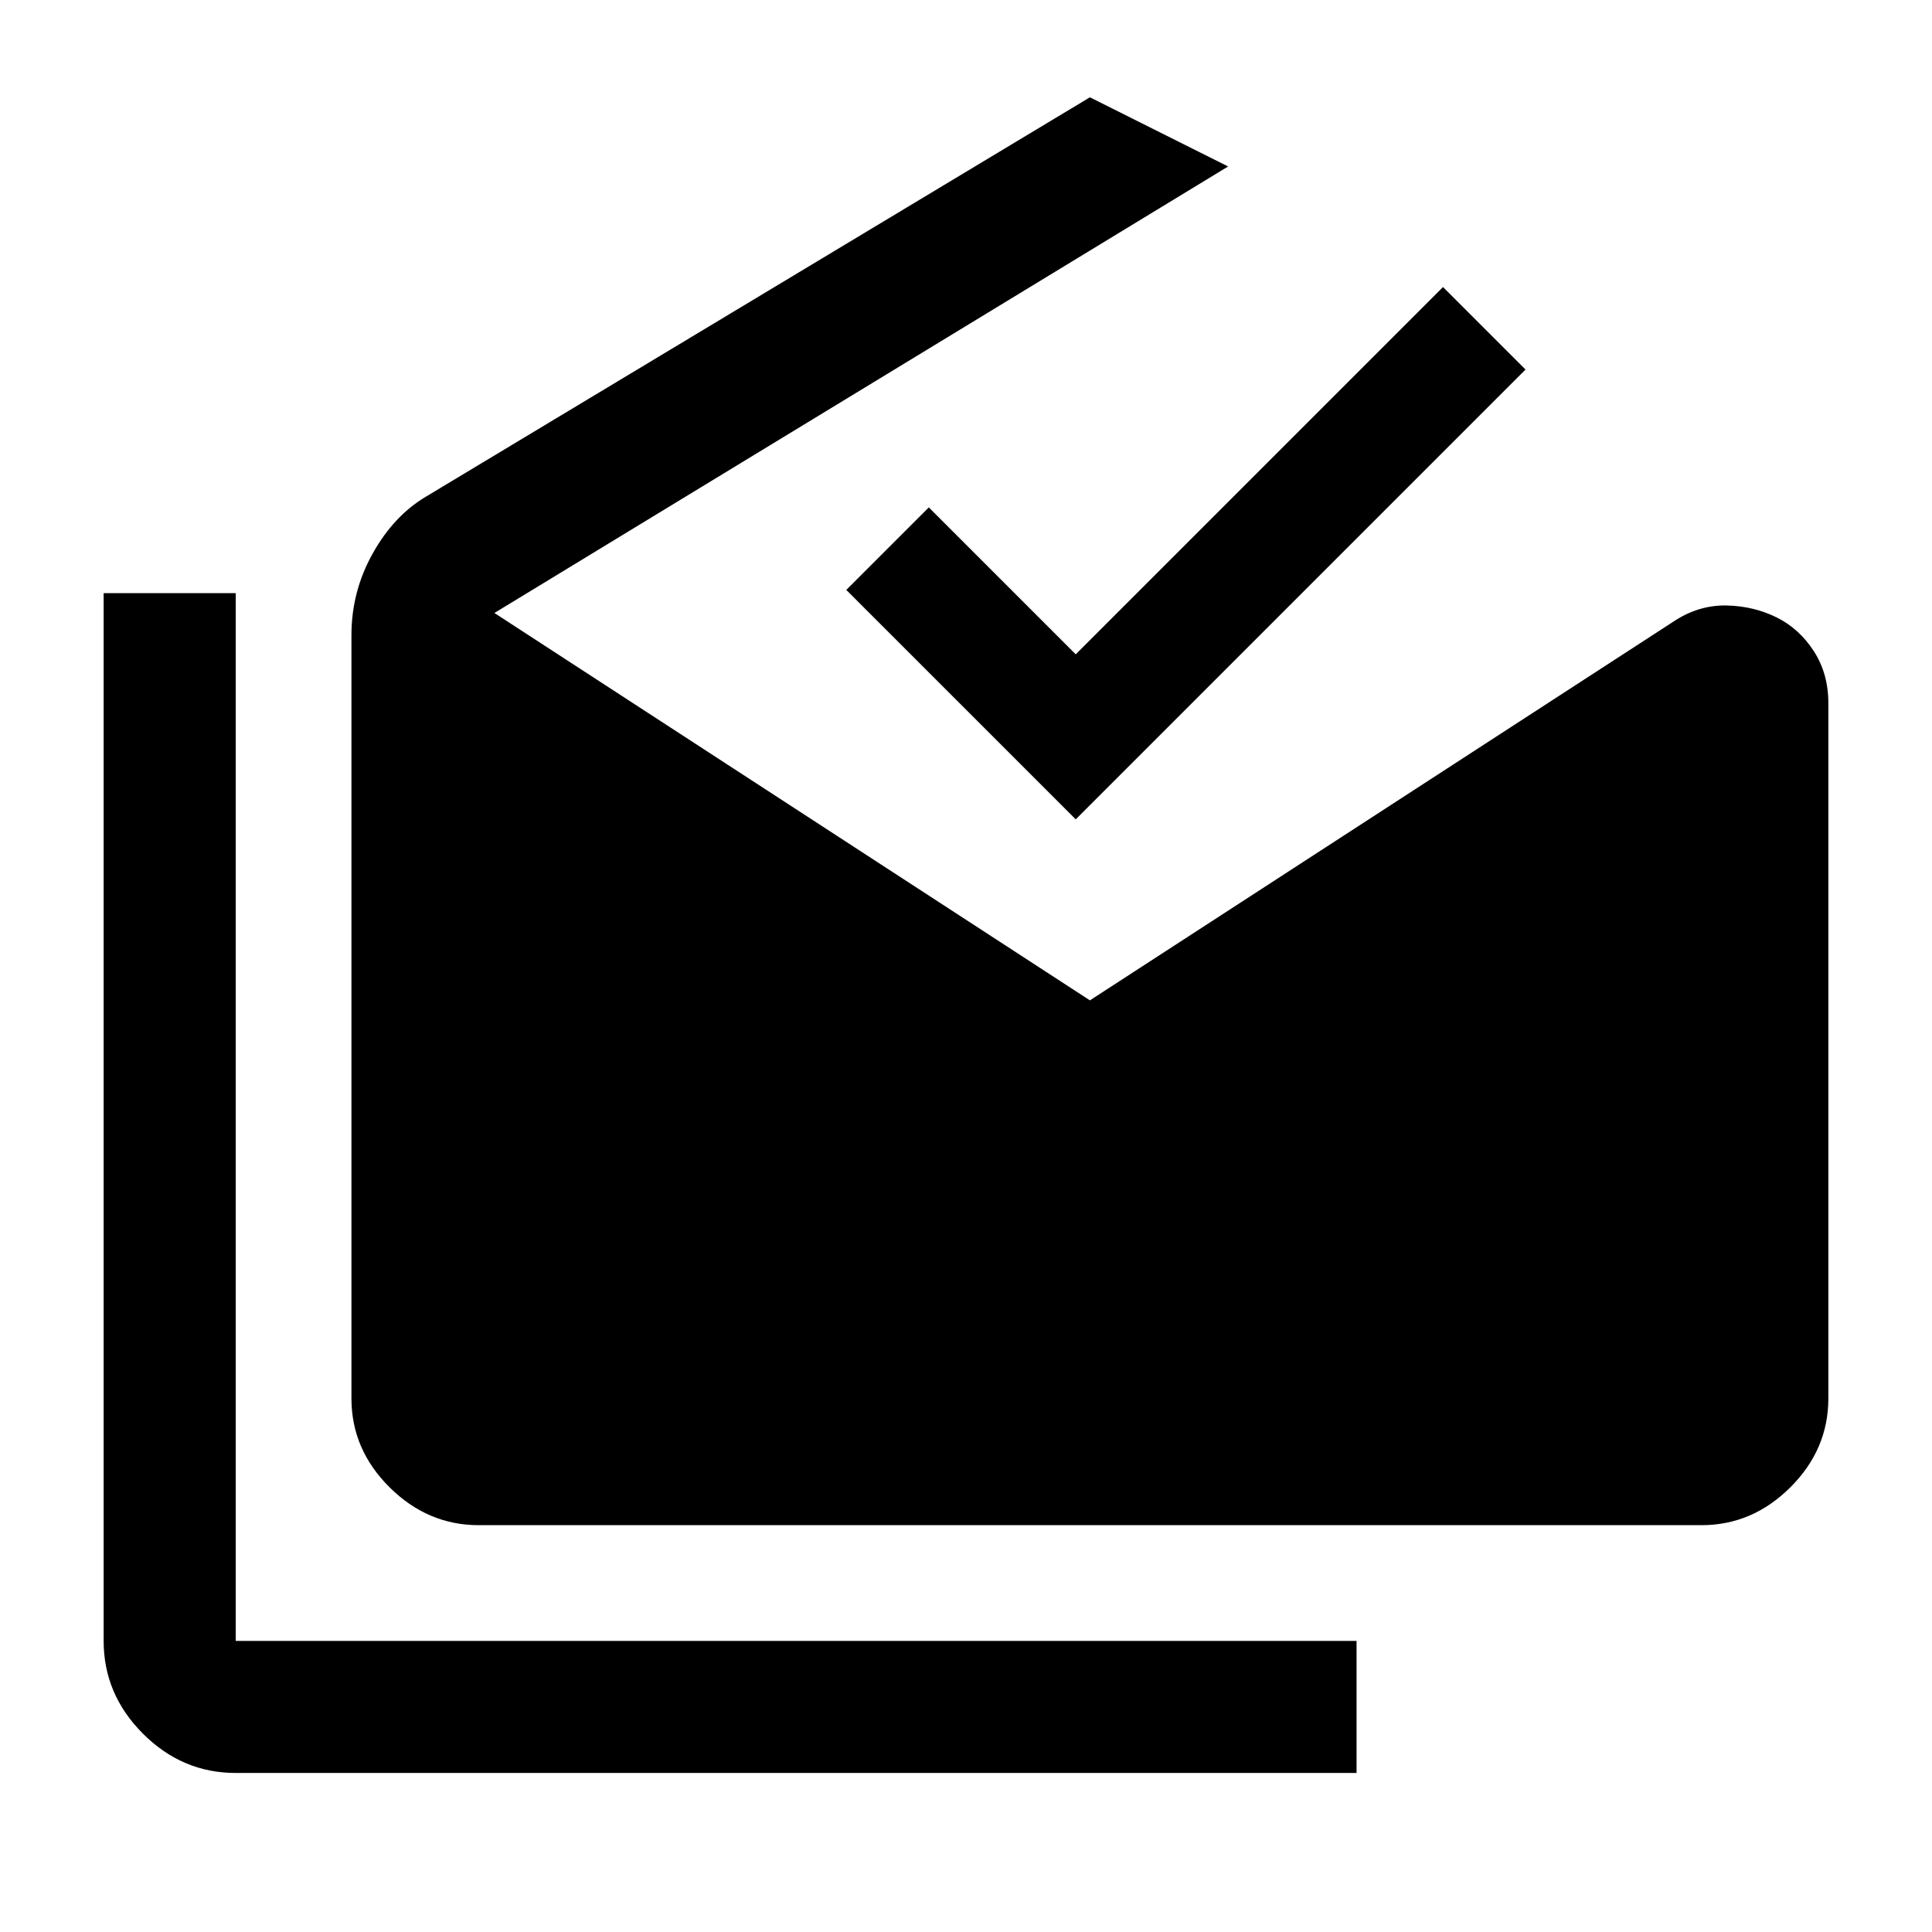 <svg xmlns="http://www.w3.org/2000/svg" height="48" viewBox="0 -960 960 960" width="48"><path d="M117.13-79.02q-26.57 0-46.1-19.53t-19.53-46.1v-520.63h65.63v520.63h556.94v65.63H117.13Zm120.74-123.13q-25.34 0-44.29-18.81t-18.95-44.19v-379.22q0-21.74 10.59-40.65 10.58-18.91 26.71-28.37l329.64-198.26 68.67 34.37-364.57 221.87 295.9 192.48 291.32-189.09q12.02-7.48 25.4-7.11 13.38.37 24.58 5.96 11.2 5.58 18.41 16.73 7.22 11.15 7.22 25.85v345.44q0 25.38-18.88 44.19t-44.12 18.81H237.87Zm296.65-350.72-114-114 41-41 73 73 182.5-182.5 41 41-223.5 223.5Z"/></svg>